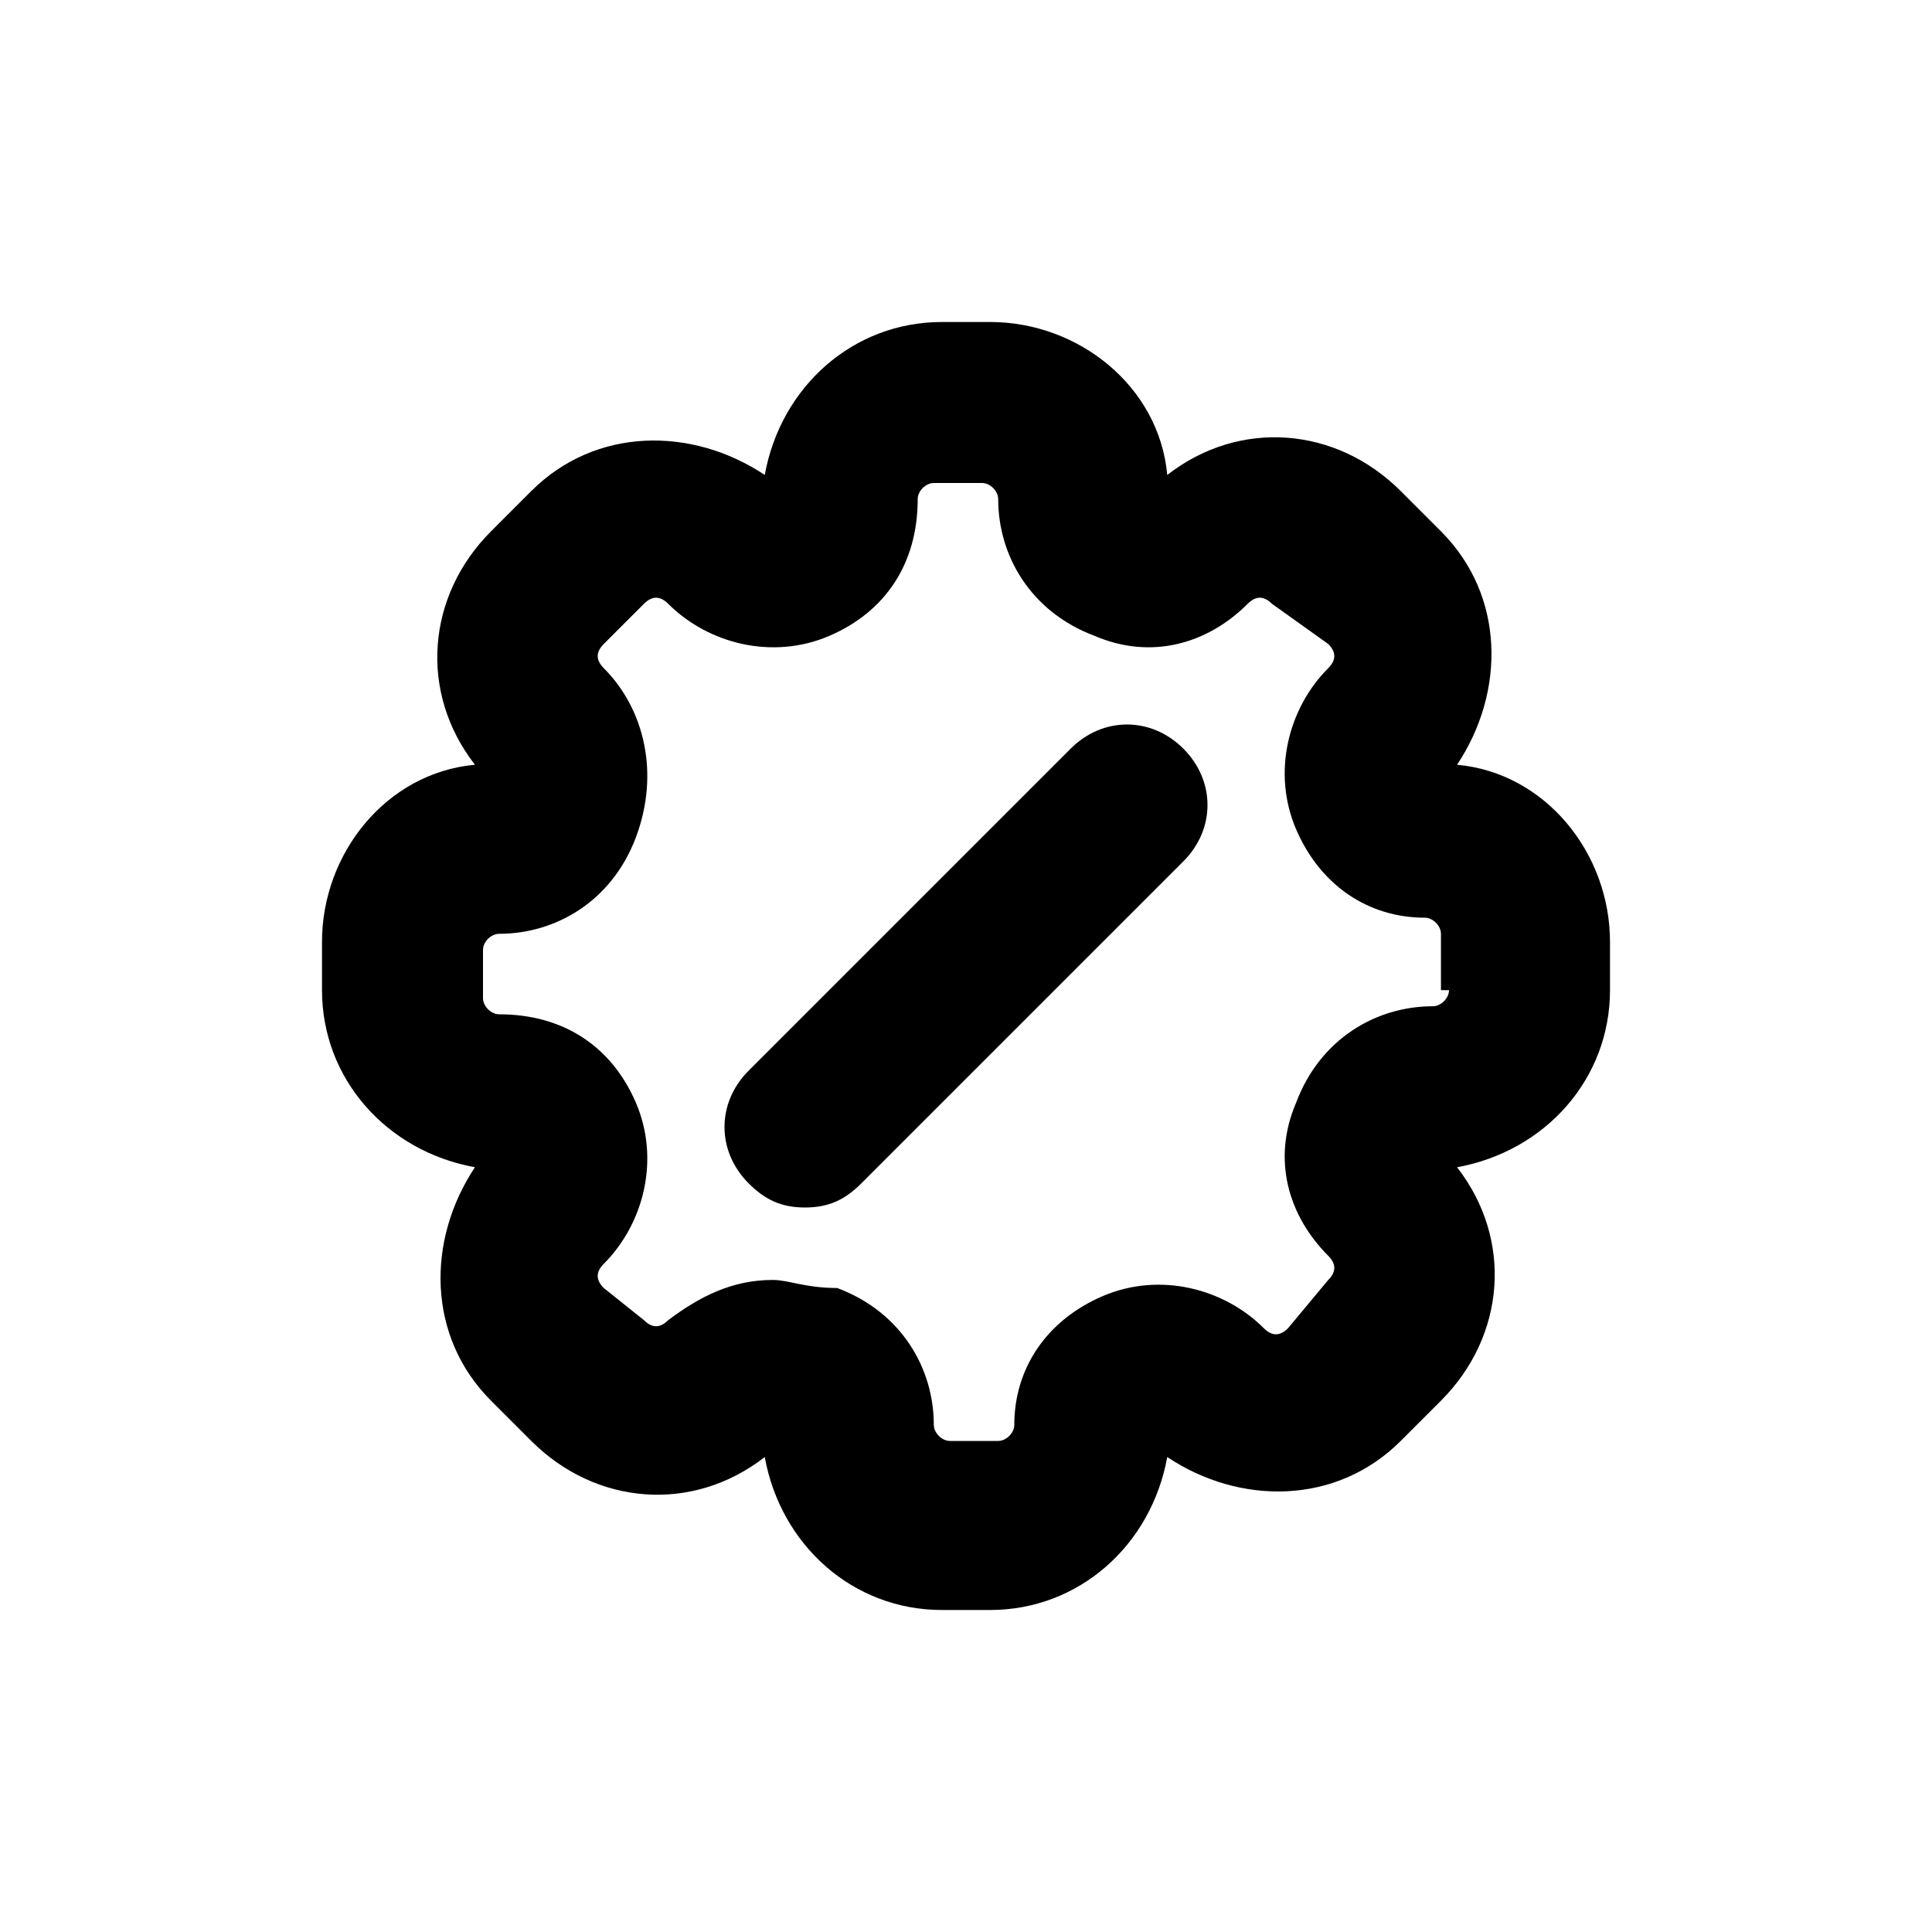 <?xml version="1.0" encoding="utf-8"?>
<!-- Generator: Adobe Illustrator 20.1.0, SVG Export Plug-In . SVG Version: 6.00 Build 0)  -->
<!DOCTYPE svg PUBLIC "-//W3C//DTD SVG 1.1//EN" "http://www.w3.org/Graphics/SVG/1.1/DTD/svg11.dtd">
<svg version="1.1" id="Layer_1" xmlns="http://www.w3.org/2000/svg" xmlns:xlink="http://www.w3.org/1999/xlink" x="0px" y="0px"
	 viewBox="0 0 24 24" style="enable-background:new 0 0 24 24;" xml:space="preserve">
<g>
	<path d="M18.1,9.5c0.6-0.9,0.6-2.1-0.2-2.9l-0.5-0.5c-0.8-0.8-2-0.9-2.9-0.2C14.4,4.8,13.4,4,12.3,4h-0.6c-1.1,0-2,0.8-2.2,1.9
		C8.6,5.3,7.4,5.3,6.6,6.1L6.1,6.6c-0.8,0.8-0.9,2-0.2,2.9C4.8,9.6,4,10.6,4,11.7v0.6c0,1.1,0.8,2,1.9,2.2c-0.6,0.9-0.6,2.1,0.2,2.9
		l0.5,0.5c0.8,0.8,2,0.9,2.9,0.2c0.2,1.1,1.1,1.9,2.2,1.9h0.6c1.1,0,2-0.8,2.2-1.9c0.9,0.6,2.1,0.6,2.9-0.2l0.5-0.5
		c0.8-0.8,0.9-2,0.2-2.9c1.1-0.2,1.9-1.1,1.9-2.2v-0.6C20,10.6,19.2,9.6,18.1,9.5z M18,12.3c0,0.1-0.1,0.2-0.2,0.2
		c-0.7,0-1.4,0.4-1.7,1.2c-0.3,0.7-0.1,1.4,0.4,1.9c0.1,0.1,0.1,0.2,0,0.3L16,16.5c-0.1,0.1-0.2,0.1-0.3,0c-0.5-0.5-1.3-0.7-2-0.4
		c-0.7,0.3-1.1,0.9-1.1,1.6c0,0.1-0.1,0.2-0.2,0.2h-0.6c-0.1,0-0.2-0.1-0.2-0.2c0-0.7-0.4-1.4-1.2-1.7C10,16,9.8,15.9,9.6,15.9
		c-0.5,0-0.9,0.2-1.3,0.5c-0.1,0.1-0.2,0.1-0.3,0L7.5,16c-0.1-0.1-0.1-0.2,0-0.3c0.5-0.5,0.7-1.3,0.4-2C7.6,13,7,12.6,6.2,12.6
		c-0.1,0-0.2-0.1-0.2-0.2v-0.6c0-0.1,0.1-0.2,0.2-0.2c0.7,0,1.4-0.4,1.7-1.2C8.2,9.6,8,8.8,7.5,8.3C7.4,8.2,7.4,8.1,7.5,8L8,7.5
		c0.1-0.1,0.2-0.1,0.3,0c0.5,0.5,1.3,0.7,2,0.4C11,7.6,11.4,7,11.4,6.2c0-0.1,0.1-0.2,0.2-0.2h0.6c0.1,0,0.2,0.1,0.2,0.2
		c0,0.7,0.4,1.4,1.2,1.7c0.7,0.3,1.4,0.1,1.9-0.4c0.1-0.1,0.2-0.1,0.3,0L16.5,8c0.1,0.1,0.1,0.2,0,0.3c-0.5,0.5-0.7,1.3-0.4,2
		c0.3,0.7,0.9,1.1,1.6,1.1c0.1,0,0.2,0.1,0.2,0.2V12.3z"/>
	<path d="M13.3,9.3l-4,4c-0.4,0.4-0.4,1,0,1.4C9.5,14.9,9.7,15,10,15s0.5-0.1,0.7-0.3l4-4c0.4-0.4,0.4-1,0-1.4S13.7,8.9,13.3,9.3z"
		/>
</g>
</svg>
